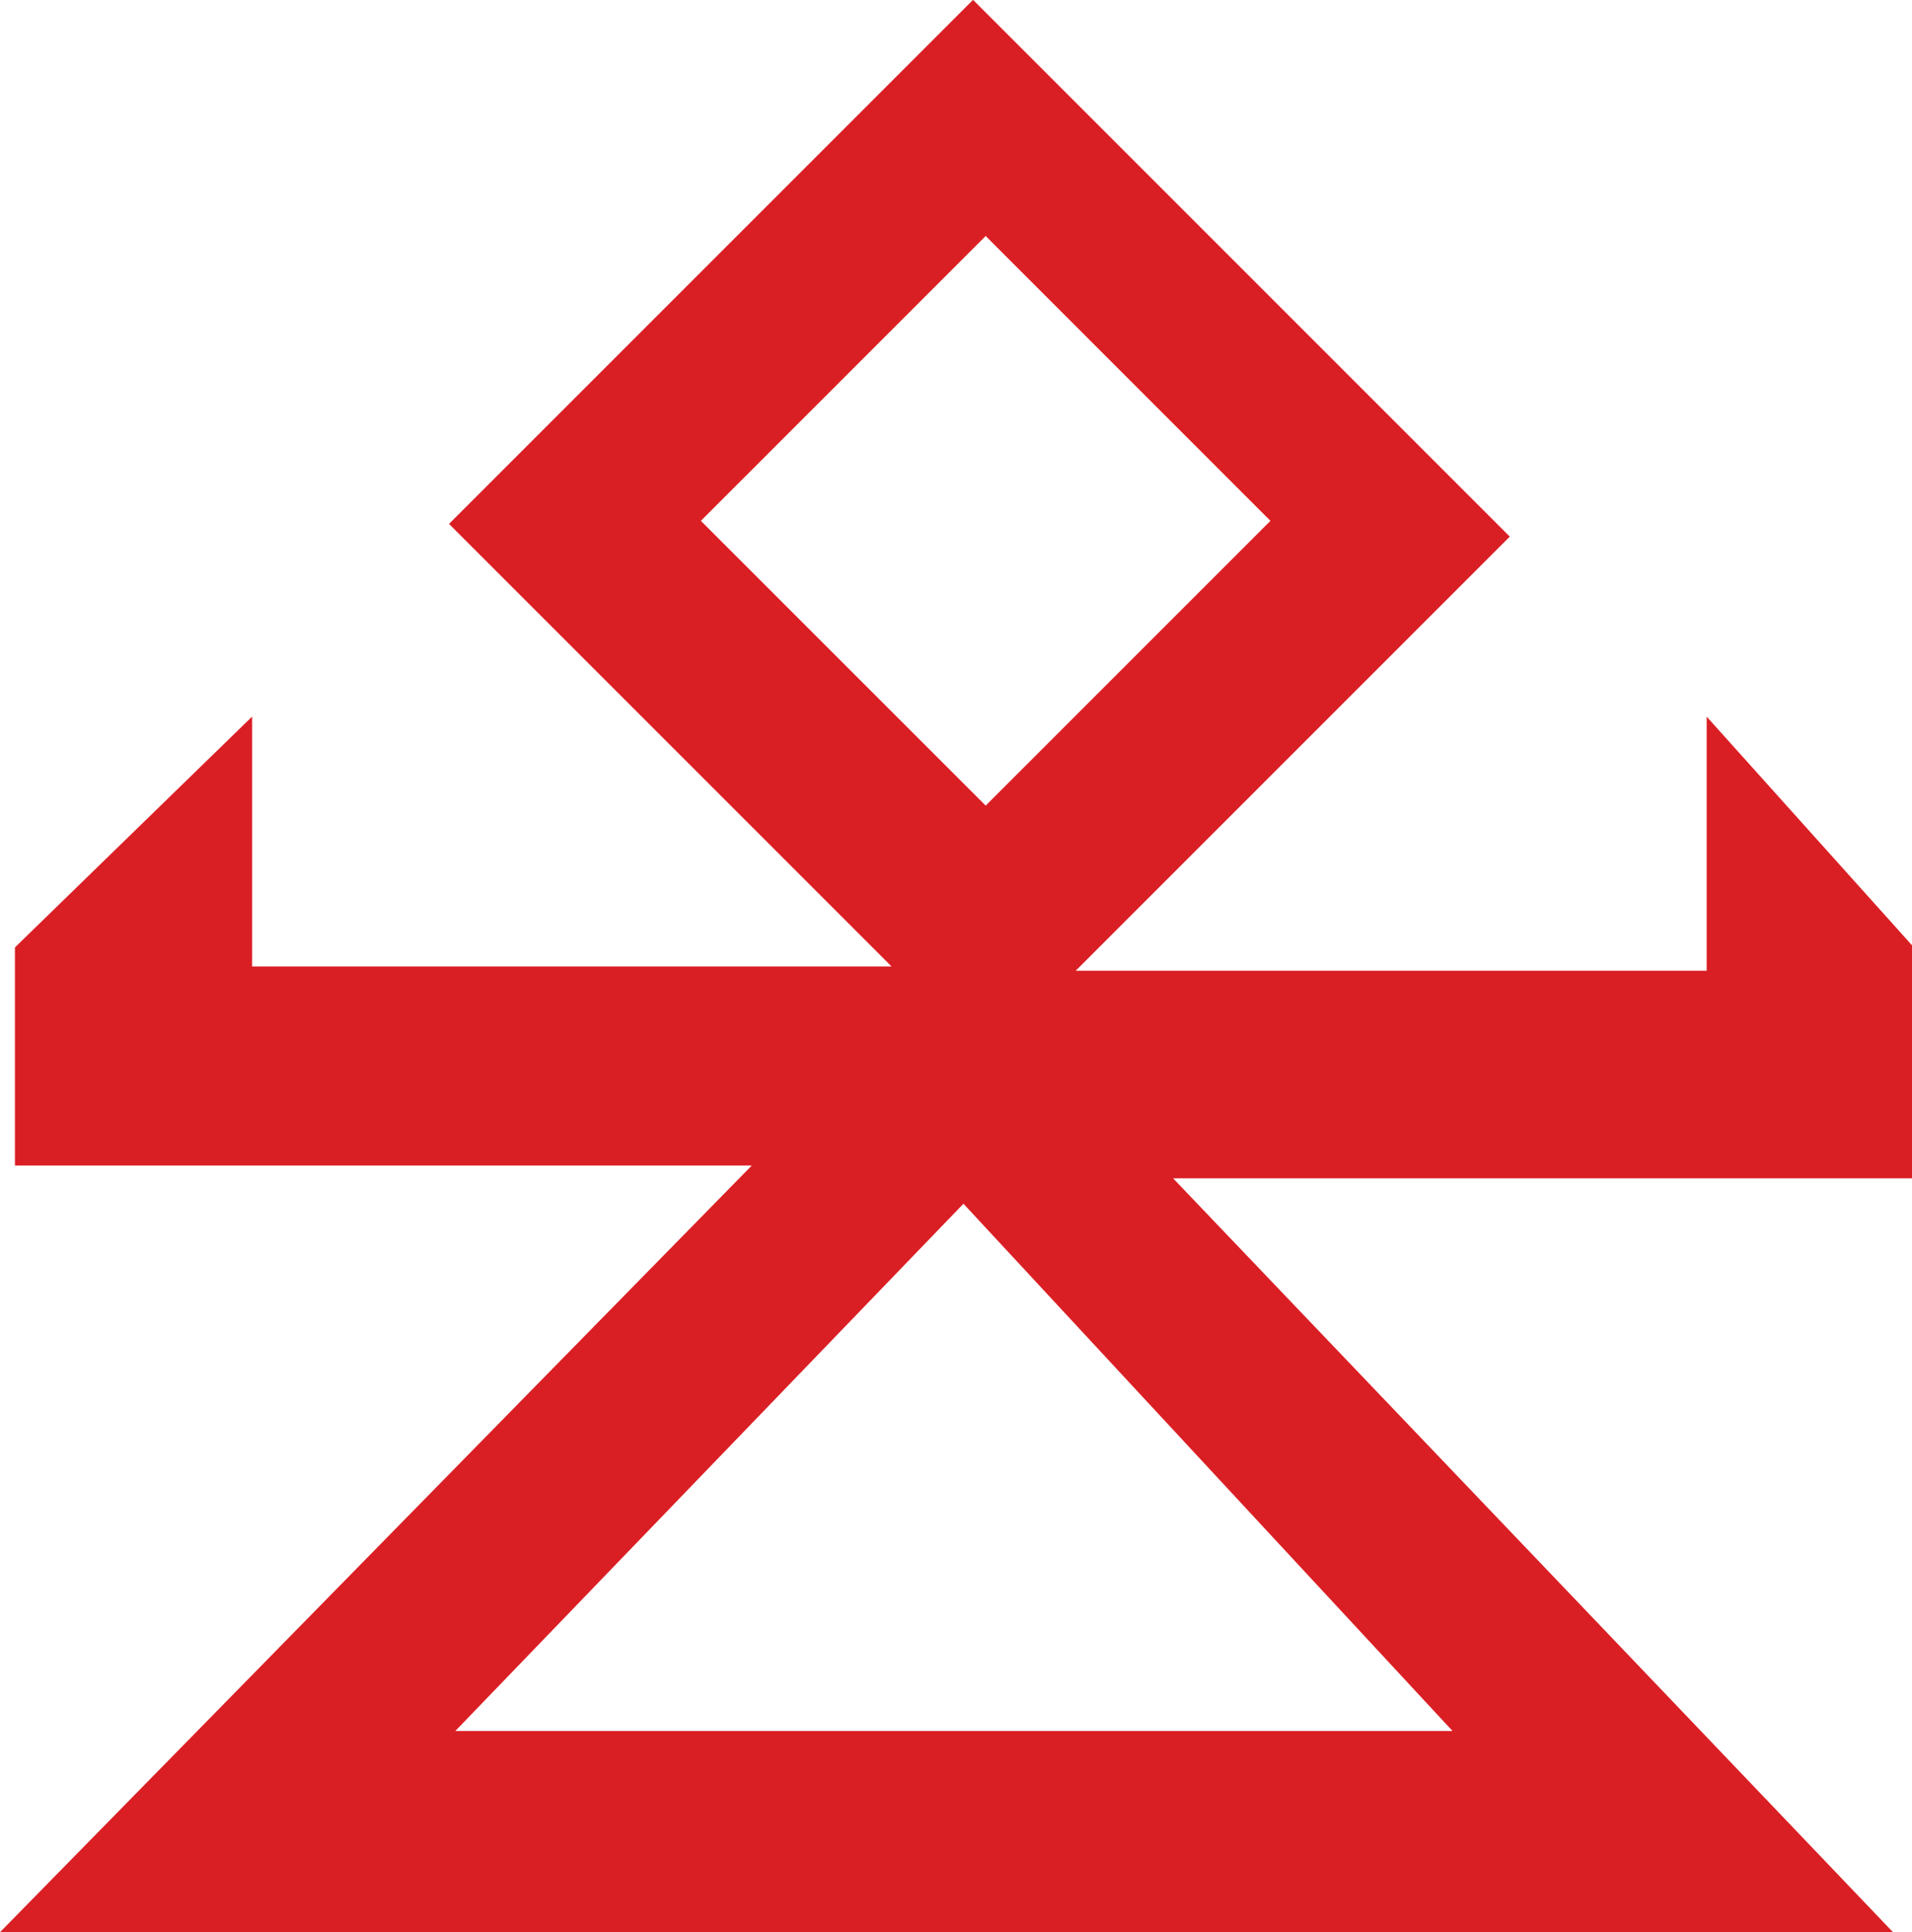 <?xml version="1.0" encoding="UTF-8"?>
<!DOCTYPE svg PUBLIC "-//W3C//DTD SVG 1.1//EN" "http://www.w3.org/Graphics/SVG/1.1/DTD/svg11.dtd">
<!-- Creator: CorelDRAW 2021 (64-Bit) -->
<svg xmlns="http://www.w3.org/2000/svg" xml:space="preserve" width="80.718mm" height="81.568mm" version="1.1" style="shape-rendering:geometricPrecision; text-rendering:geometricPrecision; image-rendering:optimizeQuality; fill-rule:evenodd; clip-rule:evenodd"
viewBox="0 0 243.54 246.11"
 xmlns:xlink="http://www.w3.org/1999/xlink"
 xmlns:xodm="http://www.corel.com/coreldraw/odm/2003">
 <defs>
  <style type="text/css">
   <![CDATA[
    .fil0 {fill:#DA1F24}
   ]]>
  </style>
 </defs>
 <g id="Layer_x0020_1">
  <path class="fil0" d="M95.74 148.47l-95.74 97.63 241.12 0 -91.7 -96.02 94.13 0 0 -29.67 -26.16 -29.13 0 32.36 -80.37 0 55.29 -55.29 -68.37 -68.37 -66.75 66.75 56.37 56.37 -81.45 0 0 -31.83 -30.21 29.4 0 27.78 93.86 0zm-6.47 -82.13l36.28 -36.28 36.27 36.28 -36.27 36.27 -36.28 -36.27zm95.75 154.14l-62.3 -67.16 -64.73 67.16 127.03 0z"/>
 </g>
</svg>
